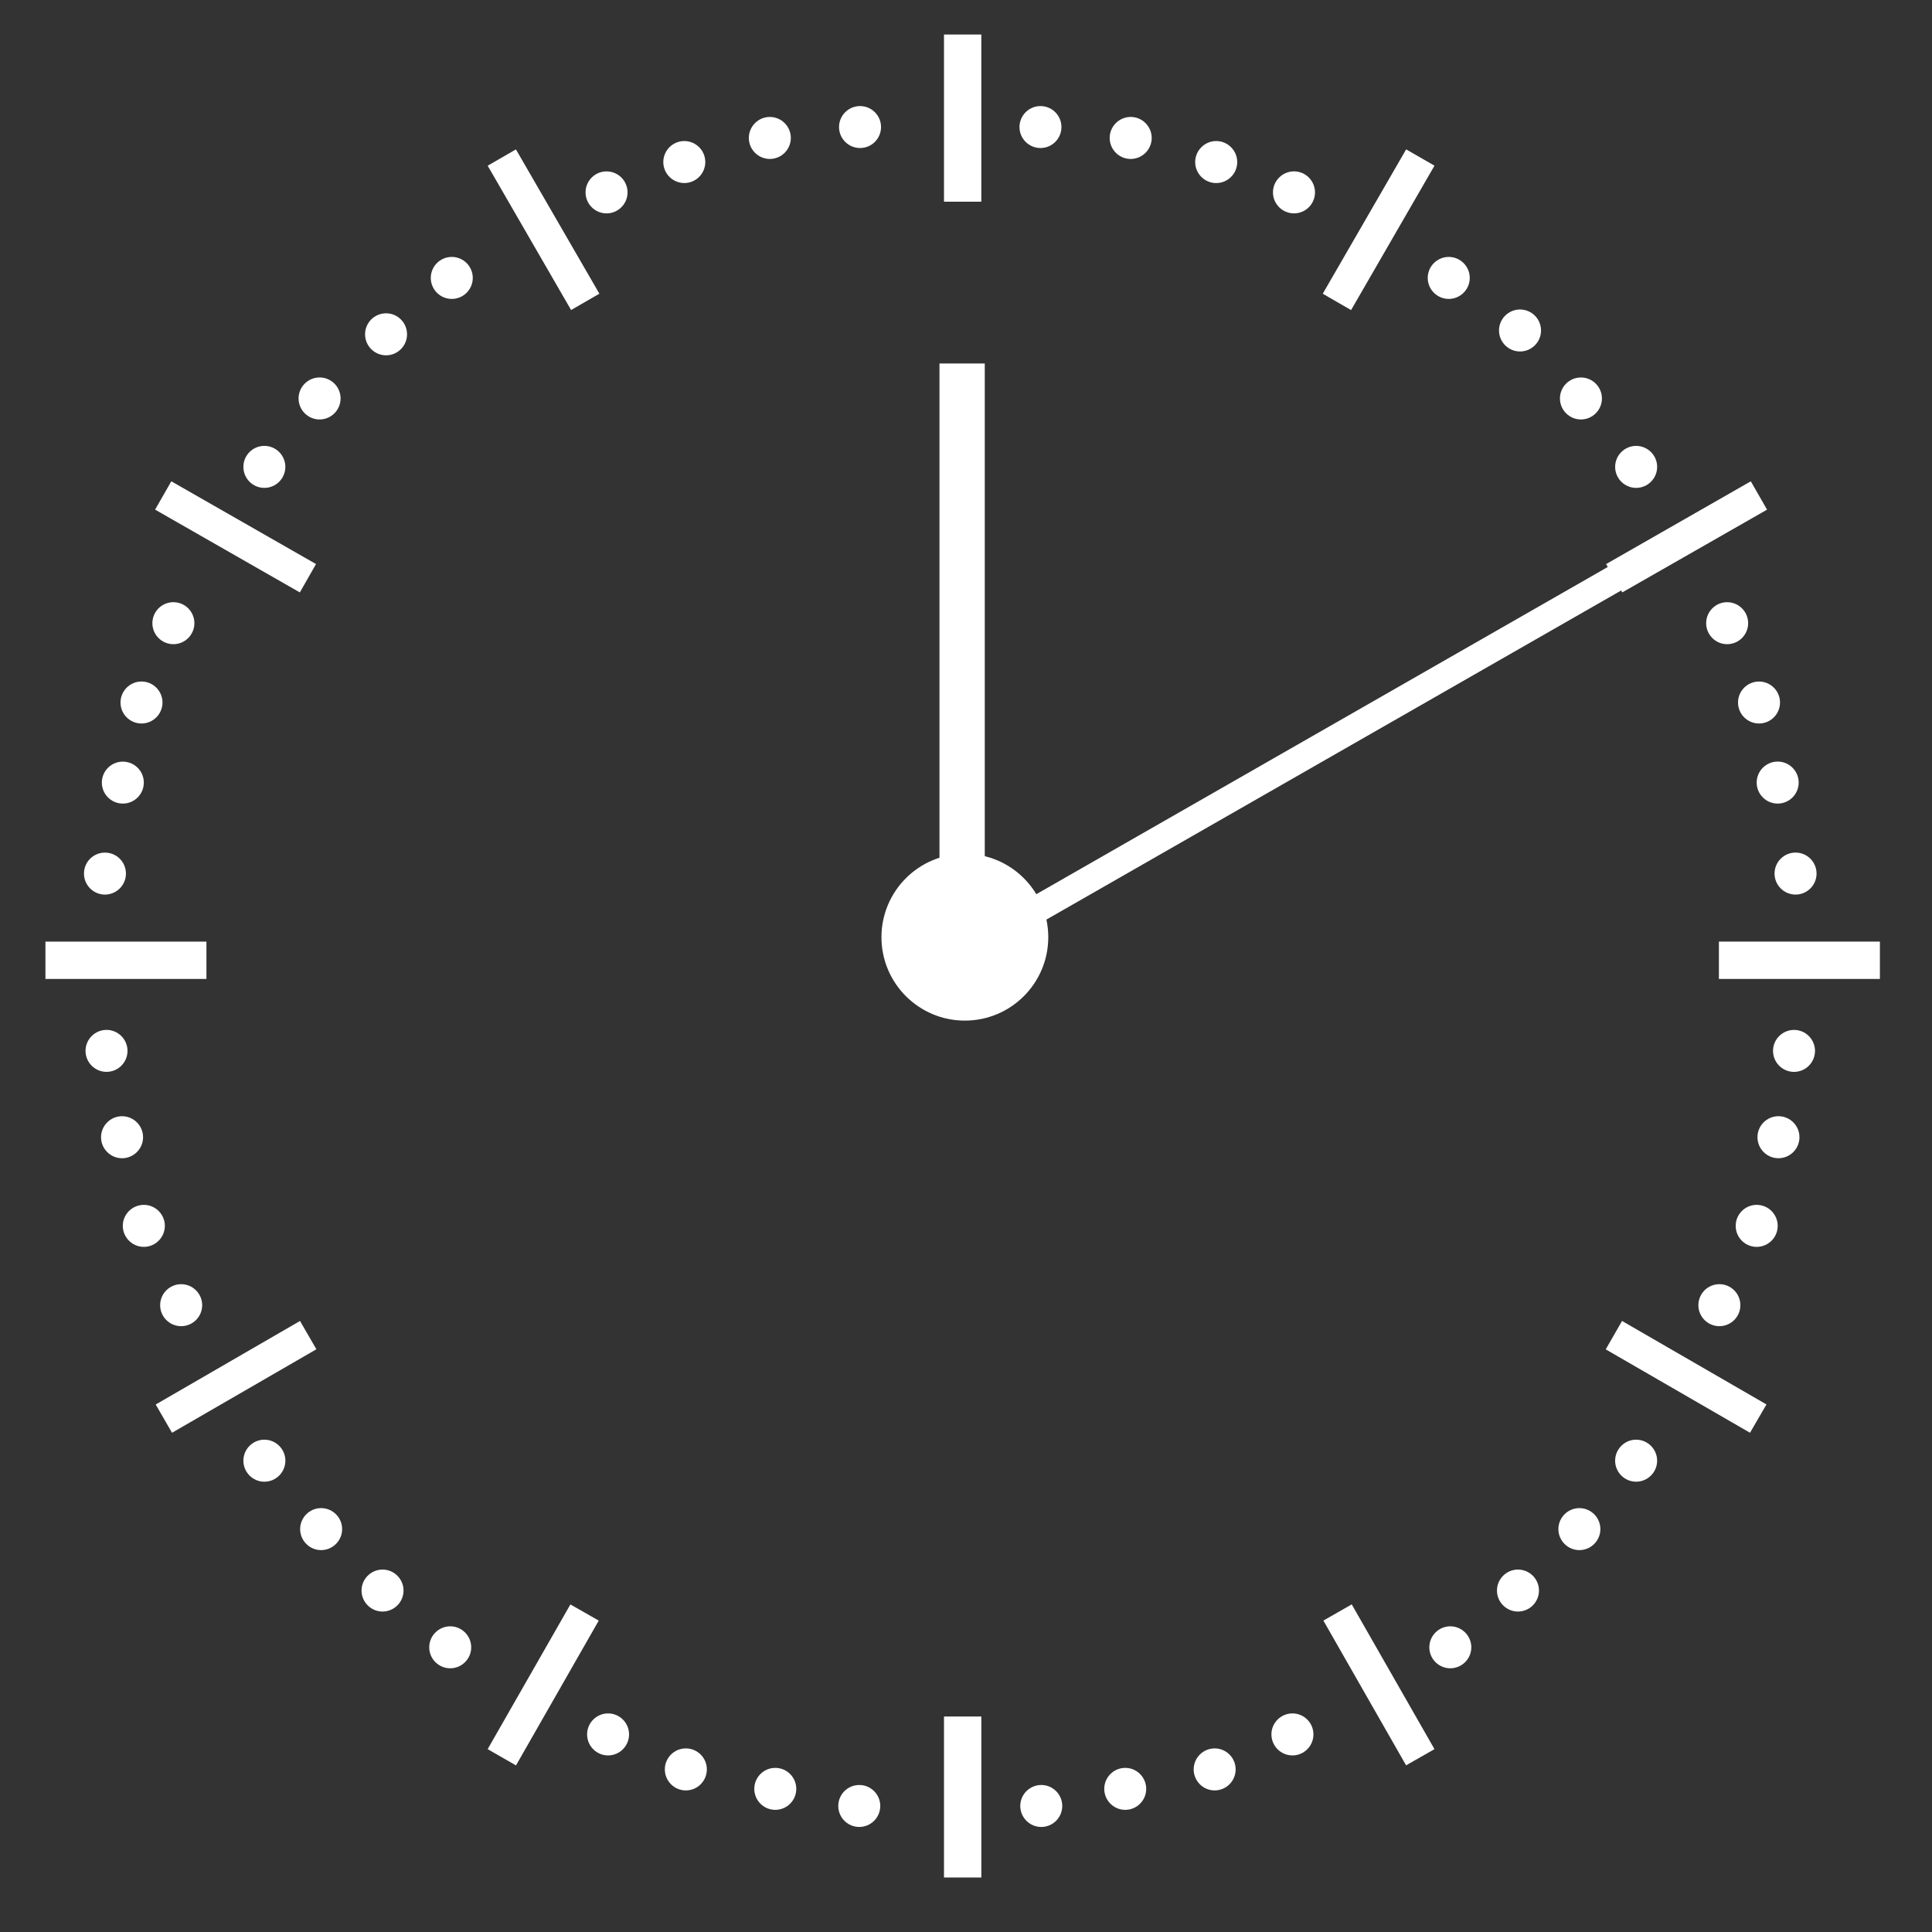 <?xml version="1.0" encoding="UTF-8" standalone="no"?>
<!-- Created with Inkscape (http://www.inkscape.org/) -->

<svg
   xmlns:dc="http://purl.org/dc/elements/1.1/"
   xmlns:cc="http://creativecommons.org/ns#"
   xmlns:rdf="http://www.w3.org/1999/02/22-rdf-syntax-ns#"
   xmlns:svg="http://www.w3.org/2000/svg"
   xmlns="http://www.w3.org/2000/svg"
   xmlns:sodipodi="http://sodipodi.sourceforge.net/DTD/sodipodi-0.dtd"
   xmlns:inkscape="http://www.inkscape.org/namespaces/inkscape"
   width="500"
   height="500"
   id="svg2826"
   version="1.1"
   inkscape:version="0.47 r22583"
   sodipodi:docname="vide10.svg">
  <rect width="100%" height="100%" fill="#333333" stroke="none"/>
  <defs
     id="defs2828">
    <inkscape:perspective
       sodipodi:type="inkscape:persp3d"
       inkscape:vp_x="0 : 526.18109 : 1"
       inkscape:vp_y="0 : 1000 : 0"
       inkscape:vp_z="744.09448 : 526.18109 : 1"
       inkscape:persp3d-origin="372.04724 : 350.78739 : 1"
       id="perspective2834" />
    <inkscape:perspective
       id="perspective3518"
       inkscape:persp3d-origin="0.5 : 0.33333333 : 1"
       inkscape:vp_z="1 : 0.5 : 1"
       inkscape:vp_y="0 : 1000 : 0"
       inkscape:vp_x="0 : 0.5 : 1"
       sodipodi:type="inkscape:persp3d" />
    <inkscape:perspective
       id="perspective3938"
       inkscape:persp3d-origin="0.5 : 0.33333333 : 1"
       inkscape:vp_z="1 : 0.5 : 1"
       inkscape:vp_y="0 : 1000 : 0"
       inkscape:vp_x="0 : 0.5 : 1"
       sodipodi:type="inkscape:persp3d" />
    <inkscape:perspective
       id="perspective3963"
       inkscape:persp3d-origin="0.5 : 0.33333333 : 1"
       inkscape:vp_z="1 : 0.5 : 1"
       inkscape:vp_y="0 : 1000 : 0"
       inkscape:vp_x="0 : 0.5 : 1"
       sodipodi:type="inkscape:persp3d" />
    <inkscape:perspective
       id="perspective3987"
       inkscape:persp3d-origin="0.5 : 0.33333333 : 1"
       inkscape:vp_z="1 : 0.5 : 1"
       inkscape:vp_y="0 : 1000 : 0"
       inkscape:vp_x="0 : 0.5 : 1"
       sodipodi:type="inkscape:persp3d" />
    <inkscape:perspective
       id="perspective4009"
       inkscape:persp3d-origin="0.5 : 0.33333333 : 1"
       inkscape:vp_z="1 : 0.5 : 1"
       inkscape:vp_y="0 : 1000 : 0"
       inkscape:vp_x="0 : 0.5 : 1"
       sodipodi:type="inkscape:persp3d" />
    <inkscape:perspective
       id="perspective4270"
       inkscape:persp3d-origin="0.5 : 0.33333333 : 1"
       inkscape:vp_z="1 : 0.5 : 1"
       inkscape:vp_y="0 : 1000 : 0"
       inkscape:vp_x="0 : 0.5 : 1"
       sodipodi:type="inkscape:persp3d" />
    <inkscape:perspective
       id="perspective4411"
       inkscape:persp3d-origin="0.5 : 0.33333333 : 1"
       inkscape:vp_z="1 : 0.5 : 1"
       inkscape:vp_y="0 : 1000 : 0"
       inkscape:vp_x="0 : 0.5 : 1"
       sodipodi:type="inkscape:persp3d" />
    <inkscape:perspective
       id="perspective4433"
       inkscape:persp3d-origin="0.5 : 0.33333333 : 1"
       inkscape:vp_z="1 : 0.5 : 1"
       inkscape:vp_y="0 : 1000 : 0"
       inkscape:vp_x="0 : 0.5 : 1"
       sodipodi:type="inkscape:persp3d" />
    <radialGradient
       id="radialGradient4049"
       cx="61.365"
       cy="-595.292"
       r="7.566"
       gradientTransform="matrix(1,0,0,-1,0,-538)"
       gradientUnits="userSpaceOnUse">
      <stop
         offset="0"
         style="stop-color:#FFFFFF"
         id="stop4051" />
      <stop
         offset="0.051"
         style="stop-color:#F6FAFF"
         id="stop4053" />
      <stop
         offset="0.136"
         style="stop-color:#DDEEFF"
         id="stop4055" />
      <stop
         offset="0.243"
         style="stop-color:#B5D9FF"
         id="stop4057" />
      <stop
         offset="0.369"
         style="stop-color:#7DBDFF"
         id="stop4059" />
      <stop
         offset="0.508"
         style="stop-color:#3699FF"
         id="stop4061" />
      <stop
         offset="0.571"
         style="stop-color:#1487FF"
         id="stop4063" />
      <stop
         offset="0.813"
         style="stop-color:#0F85FF"
         id="stop4065" />
      <stop
         offset="0.967"
         style="stop-color:#3397FF"
         id="stop4067" />
    </radialGradient>
    <linearGradient
       id="linearGradient4038"
       gradientUnits="userSpaceOnUse"
       x1="62.406"
       y1="-595"
       x2="62.406"
       y2="-603.187"
       gradientTransform="matrix(1,0,0,-1,0,-538)">
      <stop
         offset="0"
         style="stop-color:#8BA4D6"
         id="stop4040" />
      <stop
         offset="1"
         style="stop-color:#1B3EA6"
         id="stop4042" />
    </linearGradient>
    <inkscape:perspective
       id="perspective4834"
       inkscape:persp3d-origin="0.5 : 0.33333333 : 1"
       inkscape:vp_z="1 : 0.5 : 1"
       inkscape:vp_y="0 : 1000 : 0"
       inkscape:vp_x="0 : 0.5 : 1"
       sodipodi:type="inkscape:persp3d" />
    <inkscape:perspective
       id="perspective4964"
       inkscape:persp3d-origin="0.5 : 0.33333333 : 1"
       inkscape:vp_z="1 : 0.5 : 1"
       inkscape:vp_y="0 : 1000 : 0"
       inkscape:vp_x="0 : 0.5 : 1"
       sodipodi:type="inkscape:persp3d" />
    <inkscape:perspective
       id="perspective5246"
       inkscape:persp3d-origin="0.5 : 0.33333333 : 1"
       inkscape:vp_z="1 : 0.5 : 1"
       inkscape:vp_y="0 : 1000 : 0"
       inkscape:vp_x="0 : 0.5 : 1"
       sodipodi:type="inkscape:persp3d" />
    <inkscape:perspective
       id="perspective13571"
       inkscape:persp3d-origin="0.5 : 0.33333333 : 1"
       inkscape:vp_z="1 : 0.5 : 1"
       inkscape:vp_y="0 : 1000 : 0"
       inkscape:vp_x="0 : 0.5 : 1"
       sodipodi:type="inkscape:persp3d" />
  </defs>
  <sodipodi:namedview
     id="base"
     pagecolor="#ffffff"
     bordercolor="#666666"
     borderopacity="1.0"
     inkscape:pageopacity="0.0"
     inkscape:pageshadow="2"
     inkscape:zoom="1.0905467"
     inkscape:cx="360.64738"
     inkscape:cy="275.07226"
     inkscape:document-units="px"
     inkscape:current-layer="layer1"
     showgrid="false"
     inkscape:window-width="1438"
     inkscape:window-height="841"
     inkscape:window-x="0"
     inkscape:window-y="1"
     inkscape:window-maximized="1" />
  <g
     inkscape:label="Calque 1"
     inkscape:groupmode="layer"
     id="layer1"
     transform="translate(0,-552.362)">
    <g
       id="g5253">
      <g
         transform="matrix(4.83,0,0,4.83,-49.716,500.92)"
         style="fill:#fff"
         id="g3297">
        <path
           id="path3299"
           d="m 70.877,19.168 c -0.62,0 -1.126,-0.506 -1.126,-1.126 0,-0.62 0.506,-1.126 1.126,-1.126 0.619,0 1.126,0.506 1.126,1.126 0,0.62 -0.507,1.126 -1.126,1.126 l 0,0 z"
           style="fill:#fff" />
      </g>
      <g
         transform="matrix(4.83,0,0,4.83,-49.716,500.92)"
         style="fill:#fff"
         id="g3301">
        <path
           id="path3303"
           d="m 66.044,18.582 c -0.621,0 -1.125,-0.504 -1.125,-1.123 0,-0.621 0.504,-1.125 1.125,-1.125 0.619,0 1.123,0.504 1.123,1.125 0,0.619 -0.504,1.123 -1.123,1.123 l 0,0 z"
           style="fill:#fff" />
      </g>
      <g
         transform="matrix(4.83,0,0,4.83,-49.716,500.92)"
         style="fill:#fff"
         id="g3305">
        <path
           id="path3307"
           d="m 75.46,20.46 c -0.62,0 -1.127,-0.506 -1.127,-1.126 0,-0.62 0.507,-1.126 1.127,-1.126 0.619,0 1.126,0.507 1.126,1.126 0,0.62 -0.507,1.126 -1.126,1.126 l 0,0 z"
           style="fill:#fff" />
      </g>
      <g
         transform="matrix(4.83,0,0,4.83,-49.716,500.92)"
         style="fill:#fff"
         id="g3309">
        <path
           id="path3311"
           d="m 79.628,22.084 c -0.62,0 -1.127,-0.505 -1.127,-1.125 0,-0.62 0.507,-1.127 1.127,-1.127 0.62,0 1.125,0.507 1.125,1.127 0,0.62 -0.505,1.125 -1.125,1.125 l 0,0 z"
           style="fill:#fff" />
      </g>
      <g
         transform="matrix(4.83,0,0,4.83,-49.716,500.92)"
         style="fill:#fff"
         id="g3313">
        <path
           id="path3315"
           d="m 87.919,26.667 c -0.62,0 -1.126,-0.505 -1.126,-1.126 0,-0.619 0.506,-1.124 1.126,-1.124 0.621,0 1.126,0.505 1.126,1.124 0,0.621 -0.505,1.126 -1.126,1.126 l 0,0 z"
           style="fill:#fff" />
      </g>
      <g
         transform="matrix(4.83,0,0,4.83,-49.716,500.92)"
         style="fill:#fff"
         id="g3317">
        <path
           id="path3319"
           d="m 95.002,33.126 c -0.619,0 -1.125,-0.506 -1.125,-1.125 0,-0.62 0.506,-1.125 1.125,-1.125 0.619,0 1.125,0.505 1.125,1.125 0,0.619 -0.506,1.125 -1.125,1.125 l 0,0 z"
           style="fill:#fff" />
      </g>
      <g
         transform="matrix(4.83,0,0,4.83,-49.716,500.92)"
         style="fill:#fff"
         id="g3321">
        <path
           id="path3323"
           d="m 97.96,36.792 c -0.619,0 -1.125,-0.506 -1.125,-1.125 0,-0.62 0.506,-1.125 1.125,-1.125 0.62,0 1.126,0.506 1.126,1.125 0,0.62 -0.506,1.125 -1.126,1.125 l 0,0 z"
           style="fill:#fff" />
      </g>
      <g
         transform="matrix(4.83,0,0,4.83,-49.716,500.92)"
         style="fill:#fff"
         id="g3325">
        <path
           id="path3327"
           d="m 102.836,45.167 c -0.62,0 -1.124,-0.504 -1.124,-1.124 0,-0.622 0.504,-1.126 1.124,-1.126 0.621,0 1.126,0.504 1.126,1.126 0,0.62 -0.505,1.124 -1.126,1.124 l 0,0 z"
           style="fill:#fff" />
      </g>
      <g
         transform="matrix(4.83,0,0,4.83,-49.716,500.92)"
         style="fill:#fff"
         id="g3329">
        <path
           id="path3331"
           d="m 104.545,49.417 c -0.622,0 -1.126,-0.504 -1.126,-1.125 0,-0.62 0.504,-1.124 1.126,-1.124 0.62,0 1.124,0.504 1.124,1.124 0,0.62 -0.504,1.125 -1.124,1.125 l 0,0 z"
           style="fill:#fff" />
      </g>
      <g
         transform="matrix(4.83,0,0,4.83,-49.716,500.92)"
         style="fill:#fff"
         id="g3333">
        <path
           id="path3335"
           d="m 105.545,53.708 c -0.622,0 -1.126,-0.504 -1.126,-1.125 0,-0.622 0.504,-1.126 1.126,-1.126 0.62,0 1.124,0.504 1.124,1.126 0,0.621 -0.504,1.125 -1.124,1.125 l 0,0 z"
           style="fill:#fff" />
      </g>
      <g
         transform="matrix(4.83,0,0,4.83,-49.716,500.92)"
         style="fill:#fff"
         id="g3337">
        <path
           id="path3339"
           d="m 106.503,58.583 c -0.622,0 -1.127,-0.504 -1.127,-1.125 0,-0.621 0.505,-1.125 1.127,-1.125 0.62,0 1.124,0.504 1.124,1.125 0,0.621 -0.504,1.125 -1.124,1.125 l 0,0 z"
           style="fill:#fff" />
      </g>
      <g
         transform="matrix(4.83,0,0,4.83,-49.716,500.92)"
         style="fill:#fff"
         id="g3341">
        <path
           id="path3343"
           d="m 106.42,68.084 c -0.62,0 -1.125,-0.505 -1.125,-1.125 0,-0.62 0.505,-1.124 1.125,-1.124 0.62,0 1.124,0.504 1.124,1.124 0,0.62 -0.504,1.125 -1.124,1.125 l 0,0 z"
           style="fill:#fff" />
      </g>
      <g
         transform="matrix(4.83,0,0,4.83,-49.716,500.92)"
         style="fill:#fff"
         id="g3345">
        <path
           id="path3347"
           d="m 105.585,72.71 c -0.62,0 -1.124,-0.505 -1.124,-1.127 0,-0.62 0.504,-1.124 1.124,-1.124 0.622,0 1.126,0.504 1.126,1.124 0,0.622 -0.504,1.127 -1.126,1.127 l 0,0 z"
           style="fill:#fff" />
      </g>
      <g
         transform="matrix(4.83,0,0,4.83,-49.716,500.92)"
         style="fill:#fff"
         id="g3349">
        <path
           id="path3351"
           d="m 104.418,77.46 c -0.62,0 -1.124,-0.504 -1.124,-1.126 0,-0.62 0.504,-1.125 1.124,-1.125 0.622,0 1.127,0.505 1.127,1.125 0,0.622 -0.505,1.126 -1.127,1.126 l 0,0 z"
           style="fill:#fff" />
      </g>
      <g
         transform="matrix(4.83,0,0,4.83,-49.716,500.92)"
         style="fill:#fff"
         id="g3353">
        <path
           id="path3355"
           d="m 102.419,81.709 c -0.62,0 -1.124,-0.504 -1.124,-1.124 0,-0.622 0.504,-1.126 1.124,-1.126 0.622,0 1.126,0.504 1.126,1.126 0,0.62 -0.504,1.124 -1.126,1.124 l 0,0 z"
           style="fill:#fff" />
      </g>
      <g
         transform="matrix(4.83,0,0,4.83,-49.716,500.92)"
         style="fill:#fff"
         id="g3357">
        <path
           id="path3359"
           d="m 97.959,90.042 c -0.619,0 -1.125,-0.506 -1.125,-1.125 0,-0.619 0.506,-1.126 1.125,-1.126 0.62,0 1.126,0.507 1.126,1.126 0,0.619 -0.506,1.125 -1.126,1.125 l 0,0 z"
           style="fill:#fff" />
      </g>
      <g
         transform="matrix(4.83,0,0,4.83,-49.716,500.92)"
         style="fill:#fff"
         id="g3361">
        <path
           id="path3363"
           d="m 94.919,93.708 c -0.619,0 -1.125,-0.506 -1.125,-1.125 0,-0.62 0.506,-1.125 1.125,-1.125 0.619,0 1.125,0.505 1.125,1.125 0,0.619 -0.506,1.125 -1.125,1.125 l 0,0 z"
           style="fill:#fff" />
      </g>
      <g
         transform="matrix(4.83,0,0,4.83,-49.716,500.92)"
         style="fill:#fff"
         id="g3365">
        <path
           id="path3367"
           d="m 91.629,97 c -0.62,0 -1.126,-0.506 -1.126,-1.125 0,-0.619 0.506,-1.125 1.126,-1.125 0.619,0 1.125,0.506 1.125,1.125 0,0.619 -0.506,1.125 -1.125,1.125 l 0,0 z"
           style="fill:#fff" />
      </g>
      <g
         transform="matrix(4.83,0,0,4.83,-49.716,500.92)"
         style="fill:#fff"
         id="g3369">
        <path
           id="path3371"
           d="m 88.002,100.04 c -0.619,0 -1.123,-0.504 -1.123,-1.123 0,-0.62 0.504,-1.126 1.123,-1.126 0.62,0 1.126,0.506 1.126,1.126 0,0.619 -0.506,1.123 -1.126,1.123 l 0,0 z"
           style="fill:#fff" />
      </g>
      <g
         transform="matrix(4.83,0,0,4.83,-49.716,500.92)"
         style="fill:#fff"
         id="g3373">
        <path
           id="path3375"
           d="m 79.545,104.709 c -0.622,0 -1.127,-0.505 -1.127,-1.127 0,-0.619 0.505,-1.124 1.127,-1.124 0.619,0 1.124,0.505 1.124,1.124 0,0.622 -0.505,1.127 -1.124,1.127 l 0,0 z"
           style="fill:#fff" />
      </g>
      <g
         transform="matrix(4.83,0,0,4.83,-49.716,500.92)"
         style="fill:#fff"
         id="g3377">
        <path
           id="path3379"
           d="m 75.377,106.584 c -0.62,0 -1.125,-0.505 -1.125,-1.127 0,-0.62 0.505,-1.124 1.125,-1.124 0.62,0 1.124,0.504 1.124,1.124 0,0.622 -0.504,1.127 -1.124,1.127 l 0,0 z"
           style="fill:#fff" />
      </g>
      <g
         transform="matrix(4.83,0,0,4.83,-49.716,500.92)"
         style="fill:#fff"
         id="g3381">
        <path
           id="path3383"
           d="m 70.585,107.625 c -0.62,0 -1.124,-0.504 -1.124,-1.124 0,-0.62 0.504,-1.125 1.124,-1.125 0.62,0 1.124,0.505 1.124,1.125 0,0.62 -0.504,1.124 -1.124,1.124 l 0,0 z"
           style="fill:#fff" />
      </g>
      <g
         transform="matrix(4.83,0,0,4.83,-49.716,500.92)"
         style="fill:#fff"
         id="g3385">
        <path
           id="path3387"
           d="m 66.086,108.542 c -0.62,0 -1.125,-0.504 -1.125,-1.125 0,-0.62 0.505,-1.124 1.125,-1.124 0.62,0 1.124,0.504 1.124,1.124 0,0.621 -0.504,1.125 -1.124,1.125 l 0,0 z"
           style="fill:#fff" />
      </g>
      <g
         transform="matrix(4.83,0,0,4.83,-49.716,500.92)"
         style="fill:#fff"
         id="g3389">
        <path
           id="path3391"
           d="m 51.542,19.167 c -0.62,0 -1.125,-0.505 -1.125,-1.125 0,-0.62 0.505,-1.125 1.125,-1.125 0.62,0 1.125,0.505 1.125,1.125 0,0.62 -0.504,1.125 -1.125,1.125 l 0,0 z"
           style="fill:#fff" />
      </g>
      <g
         transform="matrix(4.83,0,0,4.83,-49.716,500.92)"
         style="fill:#fff"
         id="g3393">
        <path
           id="path3395"
           d="m 56.376,18.582 c -0.621,0 -1.126,-0.503 -1.126,-1.124 0,-0.621 0.505,-1.124 1.126,-1.124 0.621,0 1.124,0.503 1.124,1.124 0,0.621 -0.503,1.124 -1.124,1.124 l 0,0 z"
           style="fill:#fff" />
      </g>
      <g
         transform="matrix(4.83,0,0,4.83,-49.716,500.92)"
         style="fill:#fff"
         id="g3397">
        <path
           id="path3399"
           d="m 46.959,20.458 c -0.62,0 -1.125,-0.505 -1.125,-1.125 0,-0.62 0.504,-1.125 1.125,-1.125 0.62,0 1.125,0.505 1.125,1.125 0,0.62 -0.505,1.125 -1.125,1.125 l 0,0 z"
           style="fill:#fff" />
      </g>
      <g
         transform="matrix(4.83,0,0,4.83,-49.716,500.92)"
         style="fill:#fff"
         id="g3401">
        <path
           id="path3403"
           d="m 42.792,22.084 c -0.619,0 -1.124,-0.505 -1.124,-1.126 0,-0.62 0.504,-1.124 1.124,-1.124 0.622,0 1.126,0.504 1.126,1.124 0,0.621 -0.505,1.126 -1.126,1.126 l 0,0 z"
           style="fill:#fff" />
      </g>
      <g
         transform="matrix(4.83,0,0,4.83,-49.716,500.92)"
         style="fill:#fff"
         id="g3405">
        <path
           id="path3407"
           d="m 34.5,26.667 c -0.621,0 -1.125,-0.504 -1.125,-1.125 0,-0.621 0.504,-1.125 1.125,-1.125 0.621,0 1.125,0.504 1.125,1.125 0,0.621 -0.504,1.125 -1.125,1.125 l 0,0 z"
           style="fill:#fff" />
      </g>
      <g
         transform="matrix(4.83,0,0,4.83,-49.716,500.92)"
         style="fill:#fff"
         id="g3409">
        <path
           id="path3411"
           d="m 27.417,33.126 c -0.621,0 -1.126,-0.506 -1.126,-1.126 0,-0.621 0.506,-1.125 1.126,-1.125 0.62,0 1.125,0.504 1.125,1.125 0,0.621 -0.504,1.126 -1.125,1.126 l 0,0 z"
           style="fill:#fff" />
      </g>
      <g
         transform="matrix(4.83,0,0,4.83,-49.716,500.92)"
         style="fill:#fff"
         id="g3413">
        <path
           id="path3415"
           d="m 30.979,29.689 c -0.621,0 -1.125,-0.506 -1.125,-1.126 0,-0.62 0.504,-1.125 1.125,-1.125 0.621,0 1.124,0.504 1.124,1.125 0,0.621 -0.503,1.126 -1.124,1.126 l 0,0 z"
           style="fill:#fff" />
      </g>
      <g
         transform="matrix(4.83,0,0,4.83,-49.716,500.92)"
         style="fill:#fff"
         id="g3417">
        <path
           id="path3419"
           d="m 24.457,36.792 c -0.619,0 -1.123,-0.504 -1.123,-1.125 0,-0.621 0.504,-1.125 1.123,-1.125 0.621,0 1.125,0.504 1.125,1.125 0,0.621 -0.504,1.125 -1.125,1.125 l 0,0 z"
           style="fill:#fff" />
      </g>
      <g
         transform="matrix(4.83,0,0,4.83,-49.716,500.92)"
         style="fill:#fff"
         id="g3421">
        <path
           id="path3423"
           d="m 19.583,45.167 c -0.62,0 -1.125,-0.504 -1.125,-1.126 0,-0.62 0.505,-1.125 1.125,-1.125 0.622,0 1.126,0.505 1.126,1.125 -0.001,0.622 -0.505,1.126 -1.126,1.126 l 0,0 z"
           style="fill:#fff" />
      </g>
      <g
         transform="matrix(4.83,0,0,4.83,-49.716,500.92)"
         style="fill:#fff"
         id="g3425">
        <path
           id="path3427"
           d="m 17.875,49.417 c -0.62,0 -1.125,-0.505 -1.125,-1.125 0,-0.62 0.505,-1.125 1.125,-1.125 0.62,0 1.125,0.505 1.125,1.125 -0.001,0.62 -0.506,1.125 -1.125,1.125 l 0,0 z"
           style="fill:#fff" />
      </g>
      <g
         transform="matrix(4.83,0,0,4.83,-49.716,500.92)"
         style="fill:#fff"
         id="g3429">
        <path
           id="path3431"
           d="m 16.875,53.708 c -0.62,0 -1.125,-0.505 -1.125,-1.125 0,-0.62 0.505,-1.123 1.125,-1.123 0.62,0 1.124,0.503 1.124,1.123 0,0.62 -0.503,1.125 -1.124,1.125 l 0,0 z"
           style="fill:#fff" />
      </g>
      <g
         transform="matrix(4.83,0,0,4.83,-49.716,500.92)"
         style="fill:#fff"
         id="g3433">
        <path
           id="path3435"
           d="m 15.917,58.584 c -0.621,0 -1.124,-0.506 -1.124,-1.126 0,-0.621 0.503,-1.124 1.124,-1.124 0.621,0 1.124,0.503 1.124,1.124 0,0.62 -0.504,1.126 -1.124,1.126 l 0,0 z"
           style="fill:#fff" />
      </g>
      <g
         transform="matrix(4.83,0,0,4.83,-49.716,500.92)"
         style="fill:#fff"
         id="g3437">
        <path
           id="path3439"
           d="m 16,68.083 c -0.619,0 -1.124,-0.505 -1.124,-1.124 0,-0.621 0.504,-1.125 1.124,-1.125 0.621,0 1.125,0.504 1.125,1.125 0,0.619 -0.504,1.124 -1.125,1.124 l 0,0 z"
           style="fill:#fff" />
      </g>
      <g
         transform="matrix(4.83,0,0,4.83,-49.716,500.92)"
         style="fill:#fff"
         id="g3441">
        <path
           id="path3443"
           d="m 16.833,72.711 c -0.62,0 -1.126,-0.507 -1.126,-1.126 0,-0.62 0.506,-1.126 1.126,-1.126 0.62,0 1.126,0.506 1.126,1.126 0,0.619 -0.506,1.126 -1.126,1.126 l 0,0 z"
           style="fill:#fff" />
      </g>
      <g
         transform="matrix(4.83,0,0,4.83,-49.716,500.92)"
         style="fill:#fff"
         id="g3445">
        <path
           id="path3447"
           d="m 18,77.46 c -0.62,0 -1.127,-0.507 -1.127,-1.127 0,-0.619 0.507,-1.124 1.127,-1.124 0.62,0 1.126,0.505 1.126,1.124 0,0.62 -0.506,1.127 -1.126,1.127 l 0,0 z"
           style="fill:#fff" />
      </g>
      <g
         transform="matrix(4.83,0,0,4.83,-49.716,500.92)"
         style="fill:#fff"
         id="g3449">
        <path
           id="path3451"
           d="m 19.999,81.709 c -0.62,0 -1.125,-0.504 -1.125,-1.125 0,-0.62 0.505,-1.125 1.125,-1.125 0.621,0 1.127,0.505 1.127,1.125 0,0.621 -0.506,1.125 -1.127,1.125 l 0,0 z"
           style="fill:#fff" />
      </g>
      <g
         transform="matrix(4.83,0,0,4.83,-49.716,500.92)"
         style="fill:#fff"
         id="g3453">
        <path
           id="path3455"
           d="m 24.458,90.043 c -0.619,0 -1.124,-0.505 -1.124,-1.126 0,-0.621 0.505,-1.126 1.124,-1.126 0.621,0 1.126,0.505 1.126,1.126 0,0.621 -0.505,1.126 -1.126,1.126 l 0,0 z"
           style="fill:#fff" />
      </g>
      <g
         transform="matrix(4.83,0,0,4.83,-49.716,500.92)"
         style="fill:#fff"
         id="g3457">
        <path
           id="path3459"
           d="m 27.5,93.708 c -0.619,0 -1.125,-0.506 -1.125,-1.125 0,-0.621 0.506,-1.126 1.125,-1.126 0.619,0 1.125,0.505 1.125,1.126 0,0.619 -0.506,1.125 -1.125,1.125 l 0,0 z"
           style="fill:#fff" />
      </g>
      <g
         transform="matrix(4.83,0,0,4.83,-49.716,500.92)"
         style="fill:#fff"
         id="g3461">
        <path
           id="path3463"
           d="m 30.79,97 c -0.619,0 -1.125,-0.506 -1.125,-1.125 0,-0.619 0.506,-1.125 1.125,-1.125 0.62,0 1.125,0.506 1.125,1.125 0,0.619 -0.505,1.125 -1.125,1.125 l 0,0 z"
           style="fill:#fff" />
      </g>
      <g
         transform="matrix(4.83,0,0,4.83,-49.716,500.92)"
         style="fill:#fff"
         id="g3465">
        <path
           id="path3467"
           d="m 34.417,100.04 c -0.62,0 -1.125,-0.504 -1.125,-1.123 0,-0.62 0.506,-1.126 1.125,-1.126 0.619,0 1.124,0.506 1.124,1.126 0,0.619 -0.504,1.123 -1.124,1.123 l 0,0 z"
           style="fill:#fff" />
      </g>
      <g
         transform="matrix(4.83,0,0,4.83,-49.716,500.92)"
         style="fill:#fff"
         id="g3469">
        <path
           id="path3471"
           d="m 42.875,104.709 c -0.62,0 -1.124,-0.505 -1.124,-1.127 0,-0.619 0.504,-1.124 1.124,-1.124 0.62,0 1.124,0.505 1.124,1.124 0,0.622 -0.504,1.127 -1.124,1.127 l 0,0 z"
           style="fill:#fff" />
      </g>
      <g
         transform="matrix(4.83,0,0,4.83,-49.716,500.92)"
         style="fill:#fff"
         id="g3473">
        <path
           id="path3475"
           d="m 47.042,106.584 c -0.622,0 -1.126,-0.505 -1.126,-1.127 0,-0.62 0.504,-1.124 1.126,-1.124 0.62,0 1.125,0.504 1.125,1.124 0,0.622 -0.504,1.127 -1.125,1.127 l 0,0 z"
           style="fill:#fff" />
      </g>
      <g
         transform="matrix(4.83,0,0,4.83,-49.716,500.92)"
         style="fill:#fff"
         id="g3477">
        <path
           id="path3479"
           d="m 51.834,107.625 c -0.62,0 -1.125,-0.504 -1.125,-1.124 0,-0.62 0.504,-1.125 1.125,-1.125 0.621,0 1.125,0.505 1.125,1.125 0,0.62 -0.504,1.124 -1.125,1.124 l 0,0 z"
           style="fill:#fff" />
      </g>
      <g
         transform="matrix(4.83,0,0,4.83,-49.716,500.92)"
         style="fill:#fff"
         id="g3481">
        <path
           id="path3483"
           d="m 56.334,108.542 c -0.62,0 -1.125,-0.504 -1.125,-1.125 0,-0.62 0.504,-1.124 1.125,-1.124 0.621,0 1.125,0.504 1.125,1.124 -0.001,0.621 -0.505,1.125 -1.125,1.125 l 0,0 z"
           style="fill:#fff" />
      </g>
      <polygon
         transform="matrix(4.83,0,0,4.83,-49.716,500.92)"
         style="fill:#fff"
         points="62.875,102.624 62.875,111.25 60.874,111.25 60.874,111.25 60.874,102.624 "
         id="polygon3991" />
      <polygon
         transform="matrix(4.83,0,0,4.83,-49.716,500.92)"
         style="fill:#fff"
         points="62.874,12.5 62.874,21.458 60.874,21.458 60.874,21.458 60.874,12.5 "
         id="polygon3993" />
      <polygon
         transform="matrix(4.83,0,0,4.83,-49.716,500.92)"
         style="fill:#fff"
         points="111.021,61.103 111.021,63.104 102.395,63.104 102.395,63.104 102.395,61.103 "
         id="polygon3995" />
      <polygon
         transform="matrix(4.83,0,0,4.83,-49.716,500.92)"
         style="fill:#fff"
         points="21.354,61.104 21.354,63.104 12.728,63.104 12.728,63.104 12.728,61.104 "
         id="polygon3997" />
      <path
         style="fill:#fff"
         d="m 77.598,705.678 4.188,-7.337 -37.452,-21.421 -4.192,7.327 1.575,0.908 35.882,20.523 z m 48.609,-110.428 0.913,1.565 20.677,35.781 7.322,-4.226 -21.6,-37.346 -7.313,4.226 z m 0,409.787 1.565,0.903 5.767,3.309 21.416,-37.476 -7.337,-4.183 -21.411,37.447 z m -85.911,-89.191 0.908,1.575 3.318,5.738 37.36,-21.609 -4.241,-7.322 -37.346,21.619 z m 379.546,-210.173 37.471,-21.416 -4.207,-7.337 -37.452,21.426 0.908,1.57 3.28,5.757 z m -70.185,-73.063 21.585,-37.37 -7.332,-4.221 -21.58,37.35 1.565,0.918 5.762,3.323 z m -7.168,339.158 0.903,1.575 20.503,35.887 7.346,-4.192 -21.416,-37.466 -7.337,4.197 z m 73.078,-70.199 1.555,0.908 35.781,20.682 4.255,-7.327 -37.37,-21.605 -4.221,7.342 z"
         id="path3495" />
      <circle
         transform="matrix(4.83,0,0,4.83,-51.716,498.92)"
         id="circle4044"
         r="4.469"
         cy="61.281"
         cx="62.406"
         style="fill:#fff"
         sodipodi:cx="62.405998"
         sodipodi:cy="61.280998"
         sodipodi:rx="4.4689999"
         sodipodi:ry="4.4689999"
         d="m 66.875,61.281 c 0,2.468 -2.001,4.469 -4.469,4.469 -2.468,0 -4.469,-2.001 -4.469,-4.469 0,-2.468 2.001,-4.469 4.469,-4.469 2.468,0 4.469,2.001 4.469,4.469 z" />
      <circle
         transform="matrix(4.83,0,0,4.83,-51.716,498.92)"
         id="circle4069"
         r="3.75"
         cy="61.292"
         cx="62.365"
         style="fill:#fff"
         sodipodi:cx="62.365002"
         sodipodi:cy="61.292"
         sodipodi:rx="3.75"
         sodipodi:ry="3.75"
         d="m 66.115,61.292 c 0,2.071 -1.679,3.75 -3.75,3.75 -2.071,0 -3.75,-1.679 -3.75,-3.75 0,-2.071 1.679,-3.75 3.75,-3.75 2.071,0 3.75,1.679 3.75,3.75 z" />
      <g
         transform="matrix(4.83,0,0,4.83,-31.268,514.523)"
         style="fill:#fff"
         id="g3313-6">
        <path
           id="path3315-7"
           d="m 87.919,26.667 c -0.62,0 -1.126,-0.505 -1.126,-1.126 0,-0.619 0.506,-1.124 1.126,-1.124 0.621,0 1.126,0.505 1.126,1.124 0,0.621 -0.505,1.126 -1.126,1.126 l 0,0 z"
           style="fill:#fff" />
      </g>
    </g>
    <g
       id="g4455"
       transform="matrix(0.497,0.868,-0.868,0.497,613.831,-94.908)">
      <polygon
         transform="matrix(3.5,0,0,52.467,377.137,-130.993)"
         style="opacity:0;fill:#fff"
         points="60.874,12.5 62.874,12.5 62.874,21.458 60.874,21.458 60.874,21.458 "
         id="polygon3993-4" />
      <polygon
         transform="matrix(3.5,0,0,26.234,377.605,197.017)"
         style="fill:#fff"
         points="62.874,21.458 60.874,21.458 60.874,21.458 60.874,12.5 62.874,12.5 "
         id="polygon3993-4-8" />
    </g>
    <g
       id="g4455-1"
       transform="matrix(1.674,0,0,0.638,-745.634,311.52)">
      <polygon
         transform="matrix(3.5,0,0,52.467,377.137,-130.993)"
         style="opacity:0;fill:#fff"
         points="62.874,12.5 62.874,21.458 60.874,21.458 60.874,21.458 60.874,12.5 "
         id="polygon3993-4-6" />
      <polygon
         transform="matrix(3.5,0,0,26.234,377.605,197.017)"
         style="fill:#fff"
         points="60.874,21.458 60.874,21.458 60.874,12.5 62.874,12.5 62.874,21.458 "
         id="polygon3993-4-8-7" />
    </g>
  </g>
</svg>
